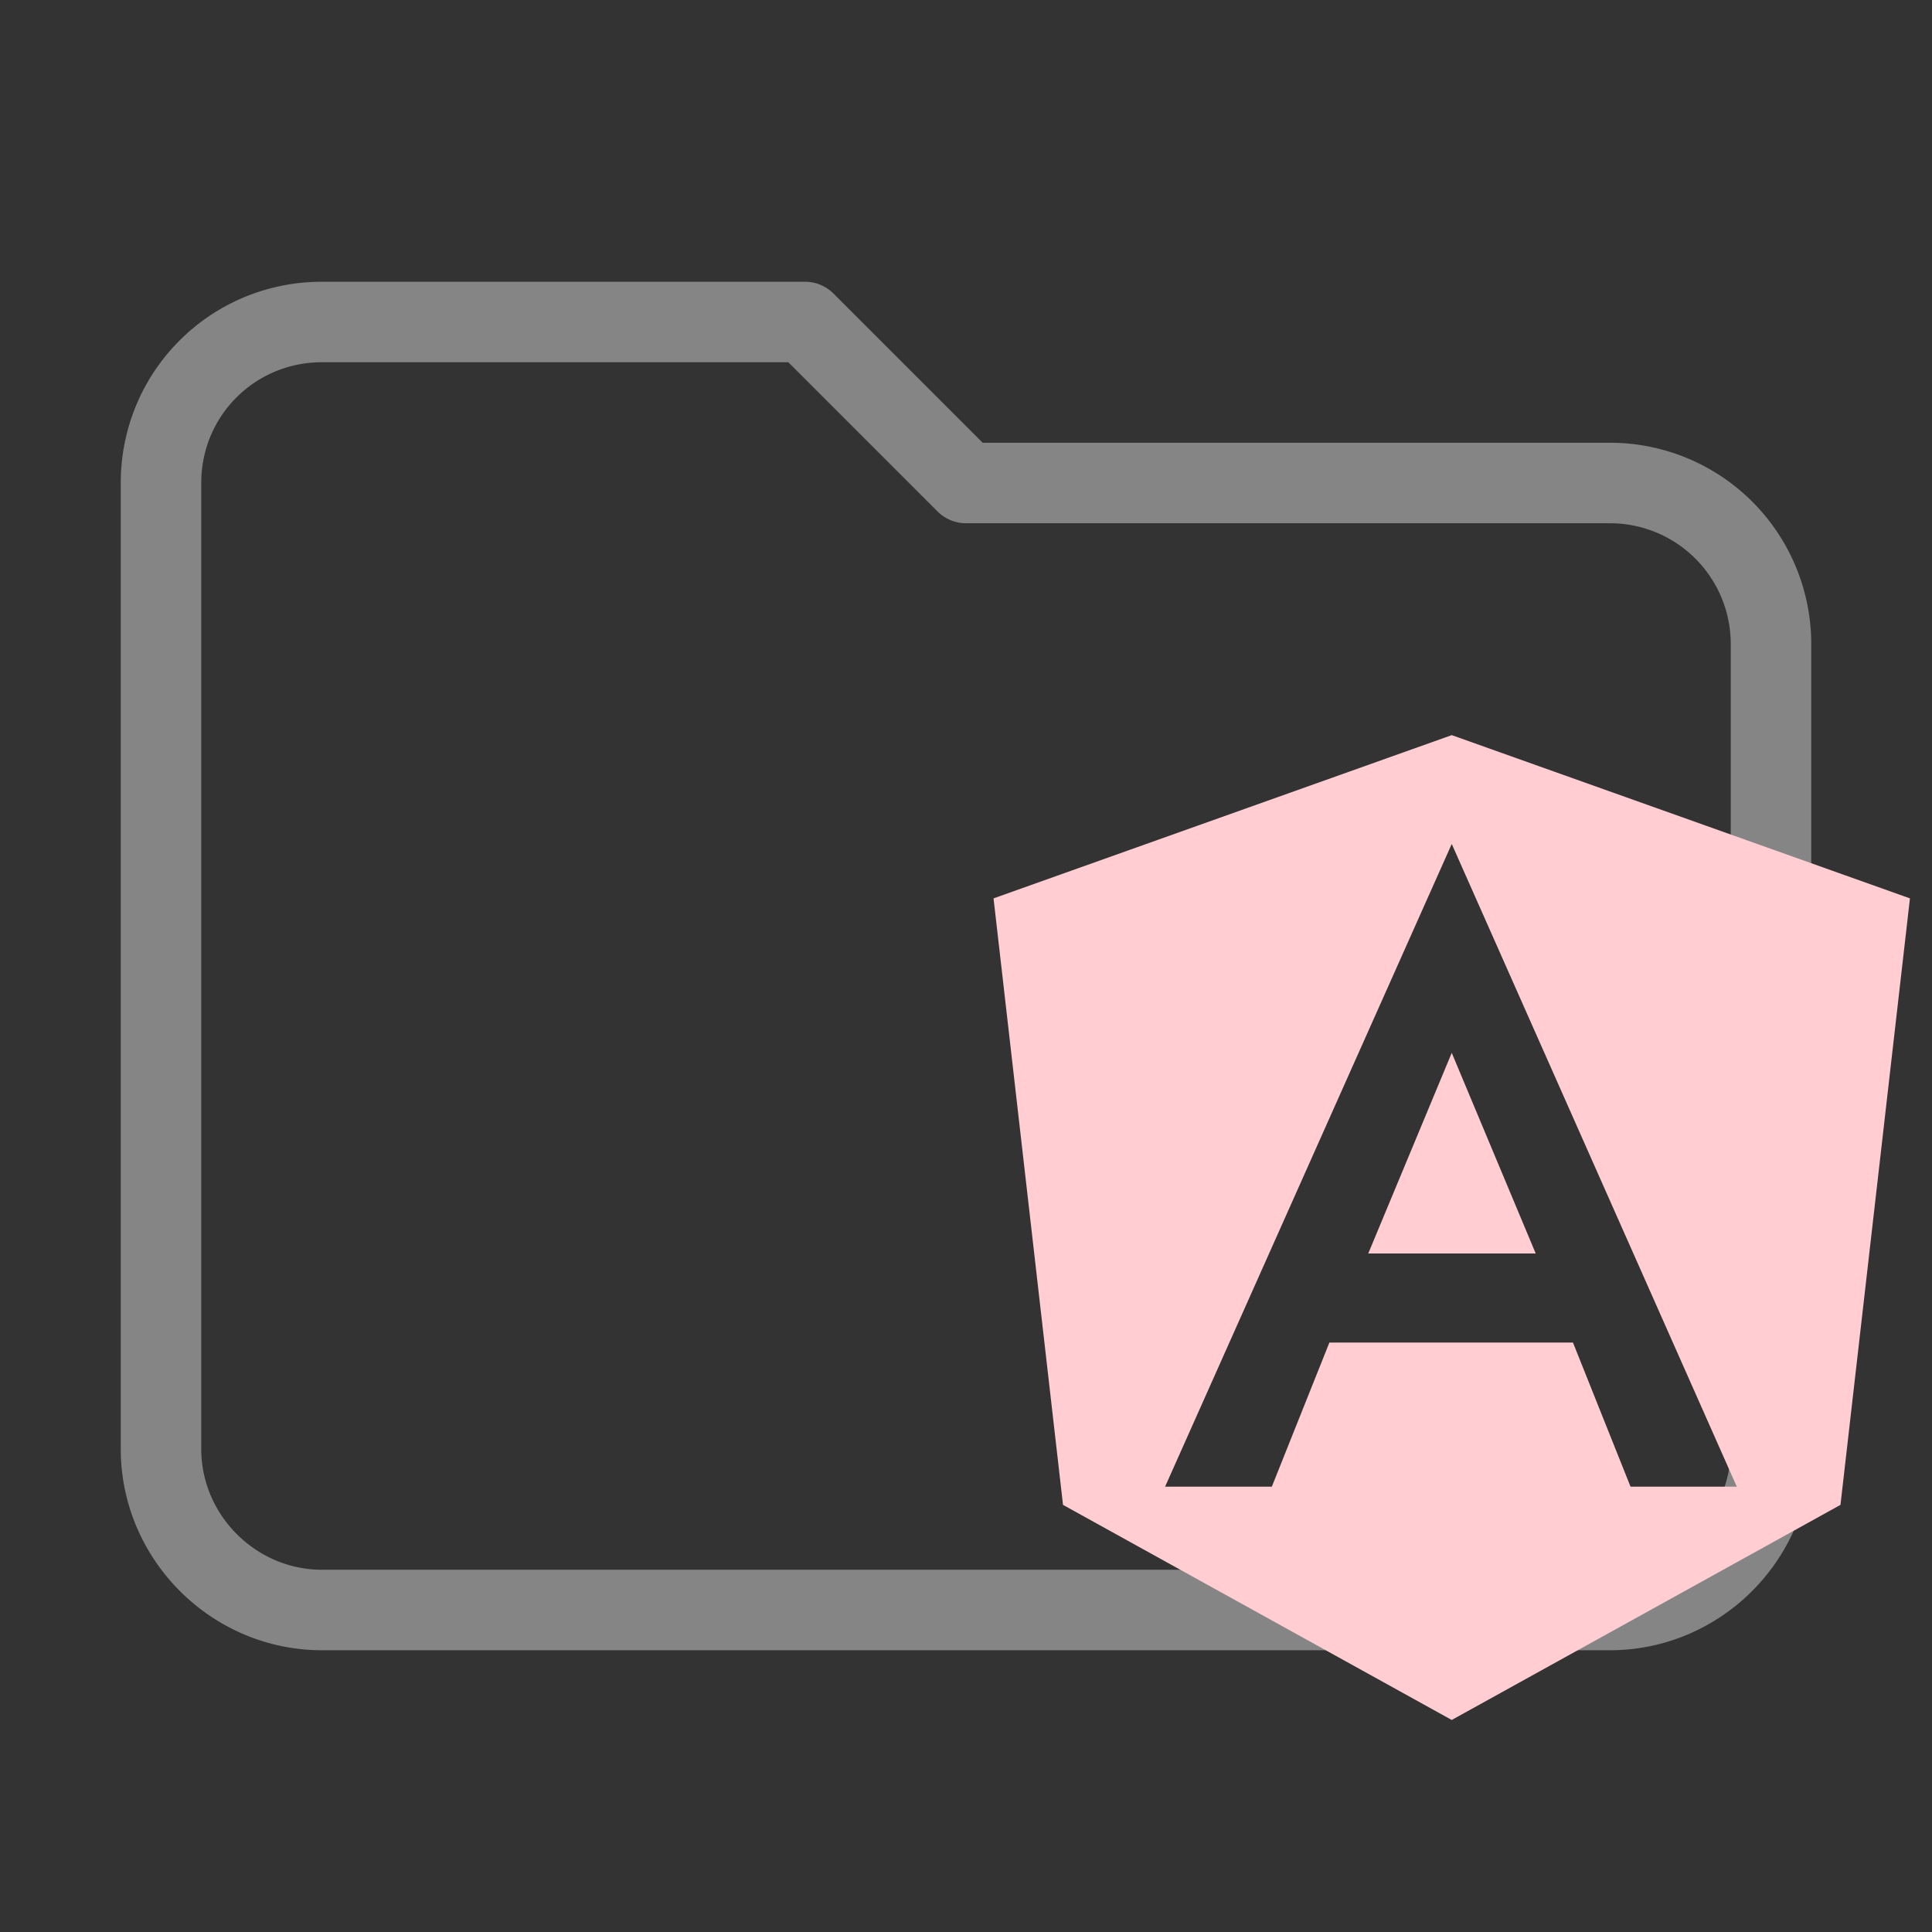 <?xml version="1.0" encoding="UTF-8"?>
<svg clip-rule="evenodd" fill-rule="evenodd" stroke-linejoin="round" stroke-miterlimit="1.414" version="1.1" viewBox="0 0 24 24" xml:space="preserve" xmlns="http://www.w3.org/2000/svg"><rect x="0" y="0" width="24" height="24" fill="#333333" stroke="none"/><path d="M10 4H4c-1.11 0-2 .89-2 2v12c0 1.097.903 2 2 2h16c1.097 0 2-.903 2-2V8a2 2 0 0 0-2-2h-8l-2-2z" fill="transparent" stroke="rgba(255, 255, 255, 0.4)" fill-rule="nonzero"/><path d="m18.034 9.132 5.692 2.028-0.863 7.534-4.829 2.672-4.829-2.672-0.863-7.534 5.692-2.028m0 1.352-3.561 7.984h1.326l0.715-1.79h3.026l0.715 1.79h1.32l-3.541-7.984m1.043 5.087h-2.08l1.037-2.492z" fill="#ffcdd2" stroke-width=".644"/></svg>
